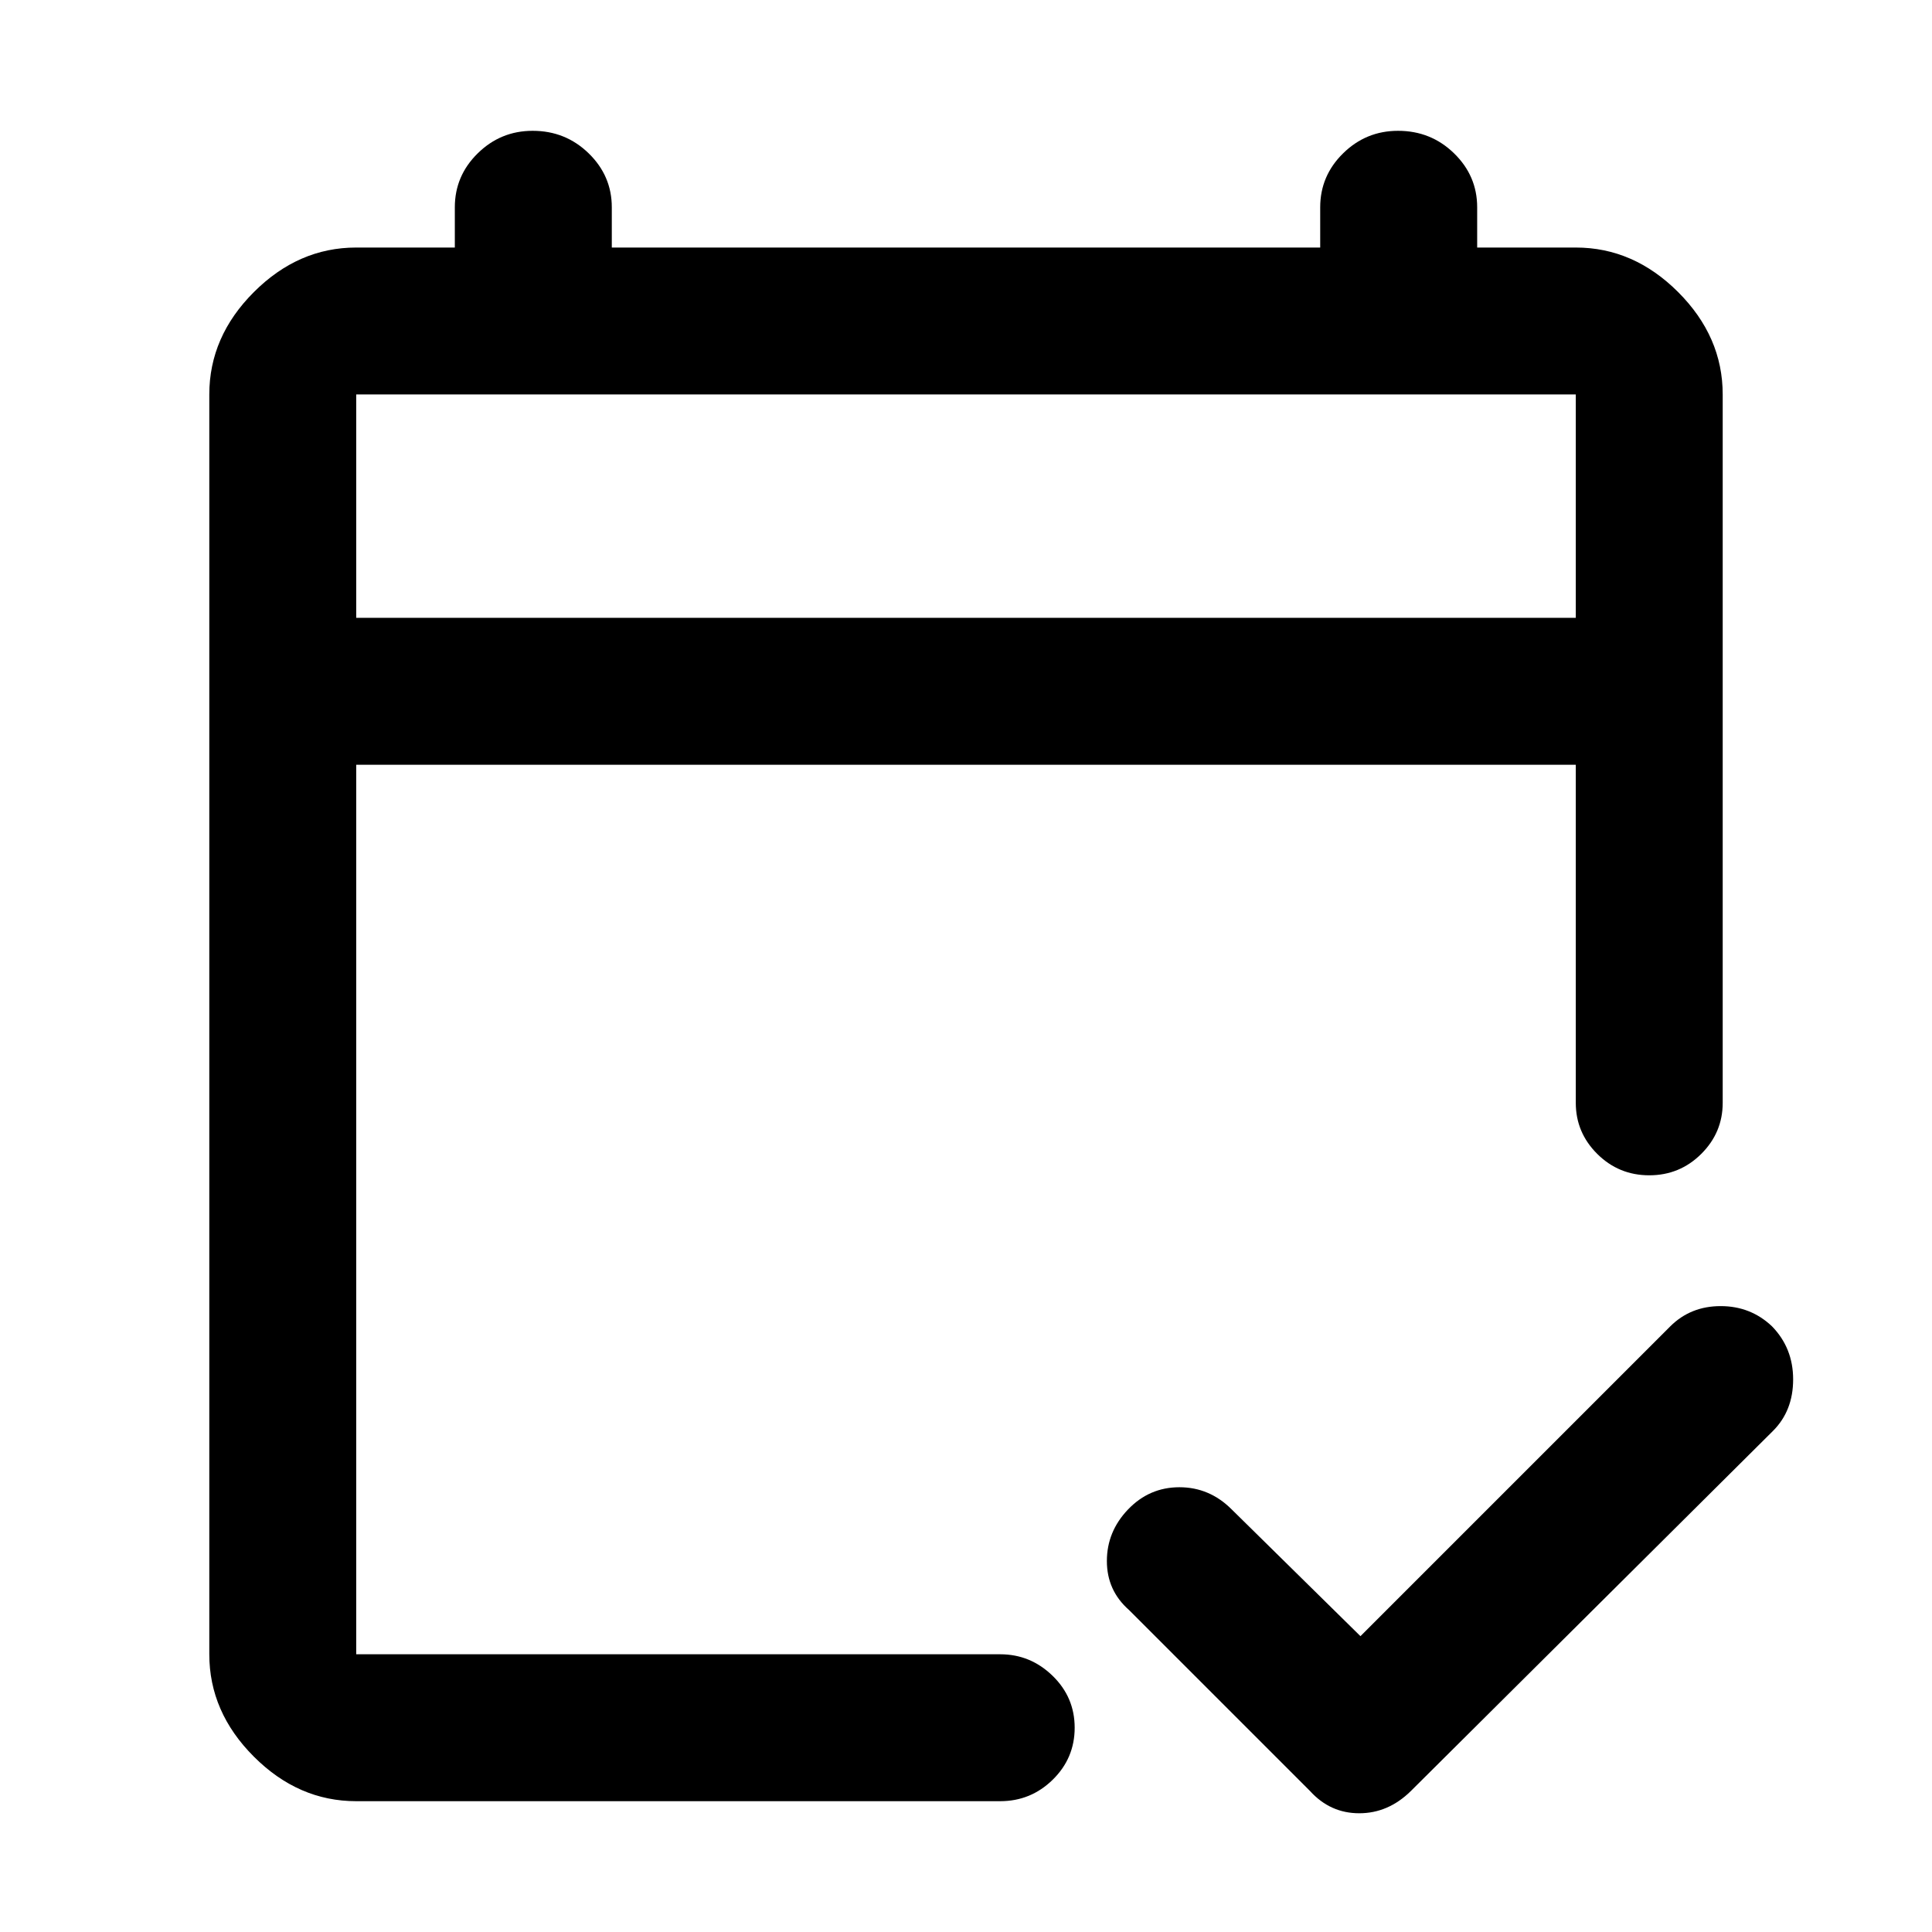 <svg xmlns="http://www.w3.org/2000/svg" height="48" viewBox="0 -960 960 960" width="48"><path d="M177-65q-28.73 0-50.86-22.14Q104-109.28 104-138v-626q0-28.72 22.14-50.86Q148.27-837 177-837h49v-20q0-15.63 11.38-26.81Q248.77-895 264.68-895q16.34 0 27.83 11.19Q304-872.63 304-857v20h352v-20q0-15.63 11.38-26.81Q678.77-895 694.68-895q16.35 0 27.83 11.19Q734-872.63 734-857v20h49q28.72 0 50.86 22.14T856-764v352q0 14.77-10.68 25.39Q834.65-376 819.51-376q-15.14 0-25.83-10.61Q783-397.23 783-412v-168H177v442h320q15.03 0 26.01 10.68Q534-116.65 534-101.51q0 15.14-10.9 25.83Q512.2-65 497-65H177Zm0-588h606v-111H177v111Zm0 0v-111 111Zm499 506 154-154q10.09-10 25-10t25.5 10.05q10.5 10.79 10.5 26.37Q891-259 881-249L701-70q-11.2 11-25.6 11Q661-59 651-70l-90-90q-11-9.67-11-24.33Q550-199 560.55-210q10.56-11 25.5-11Q601-221 612-210l64 63Z"/></svg>